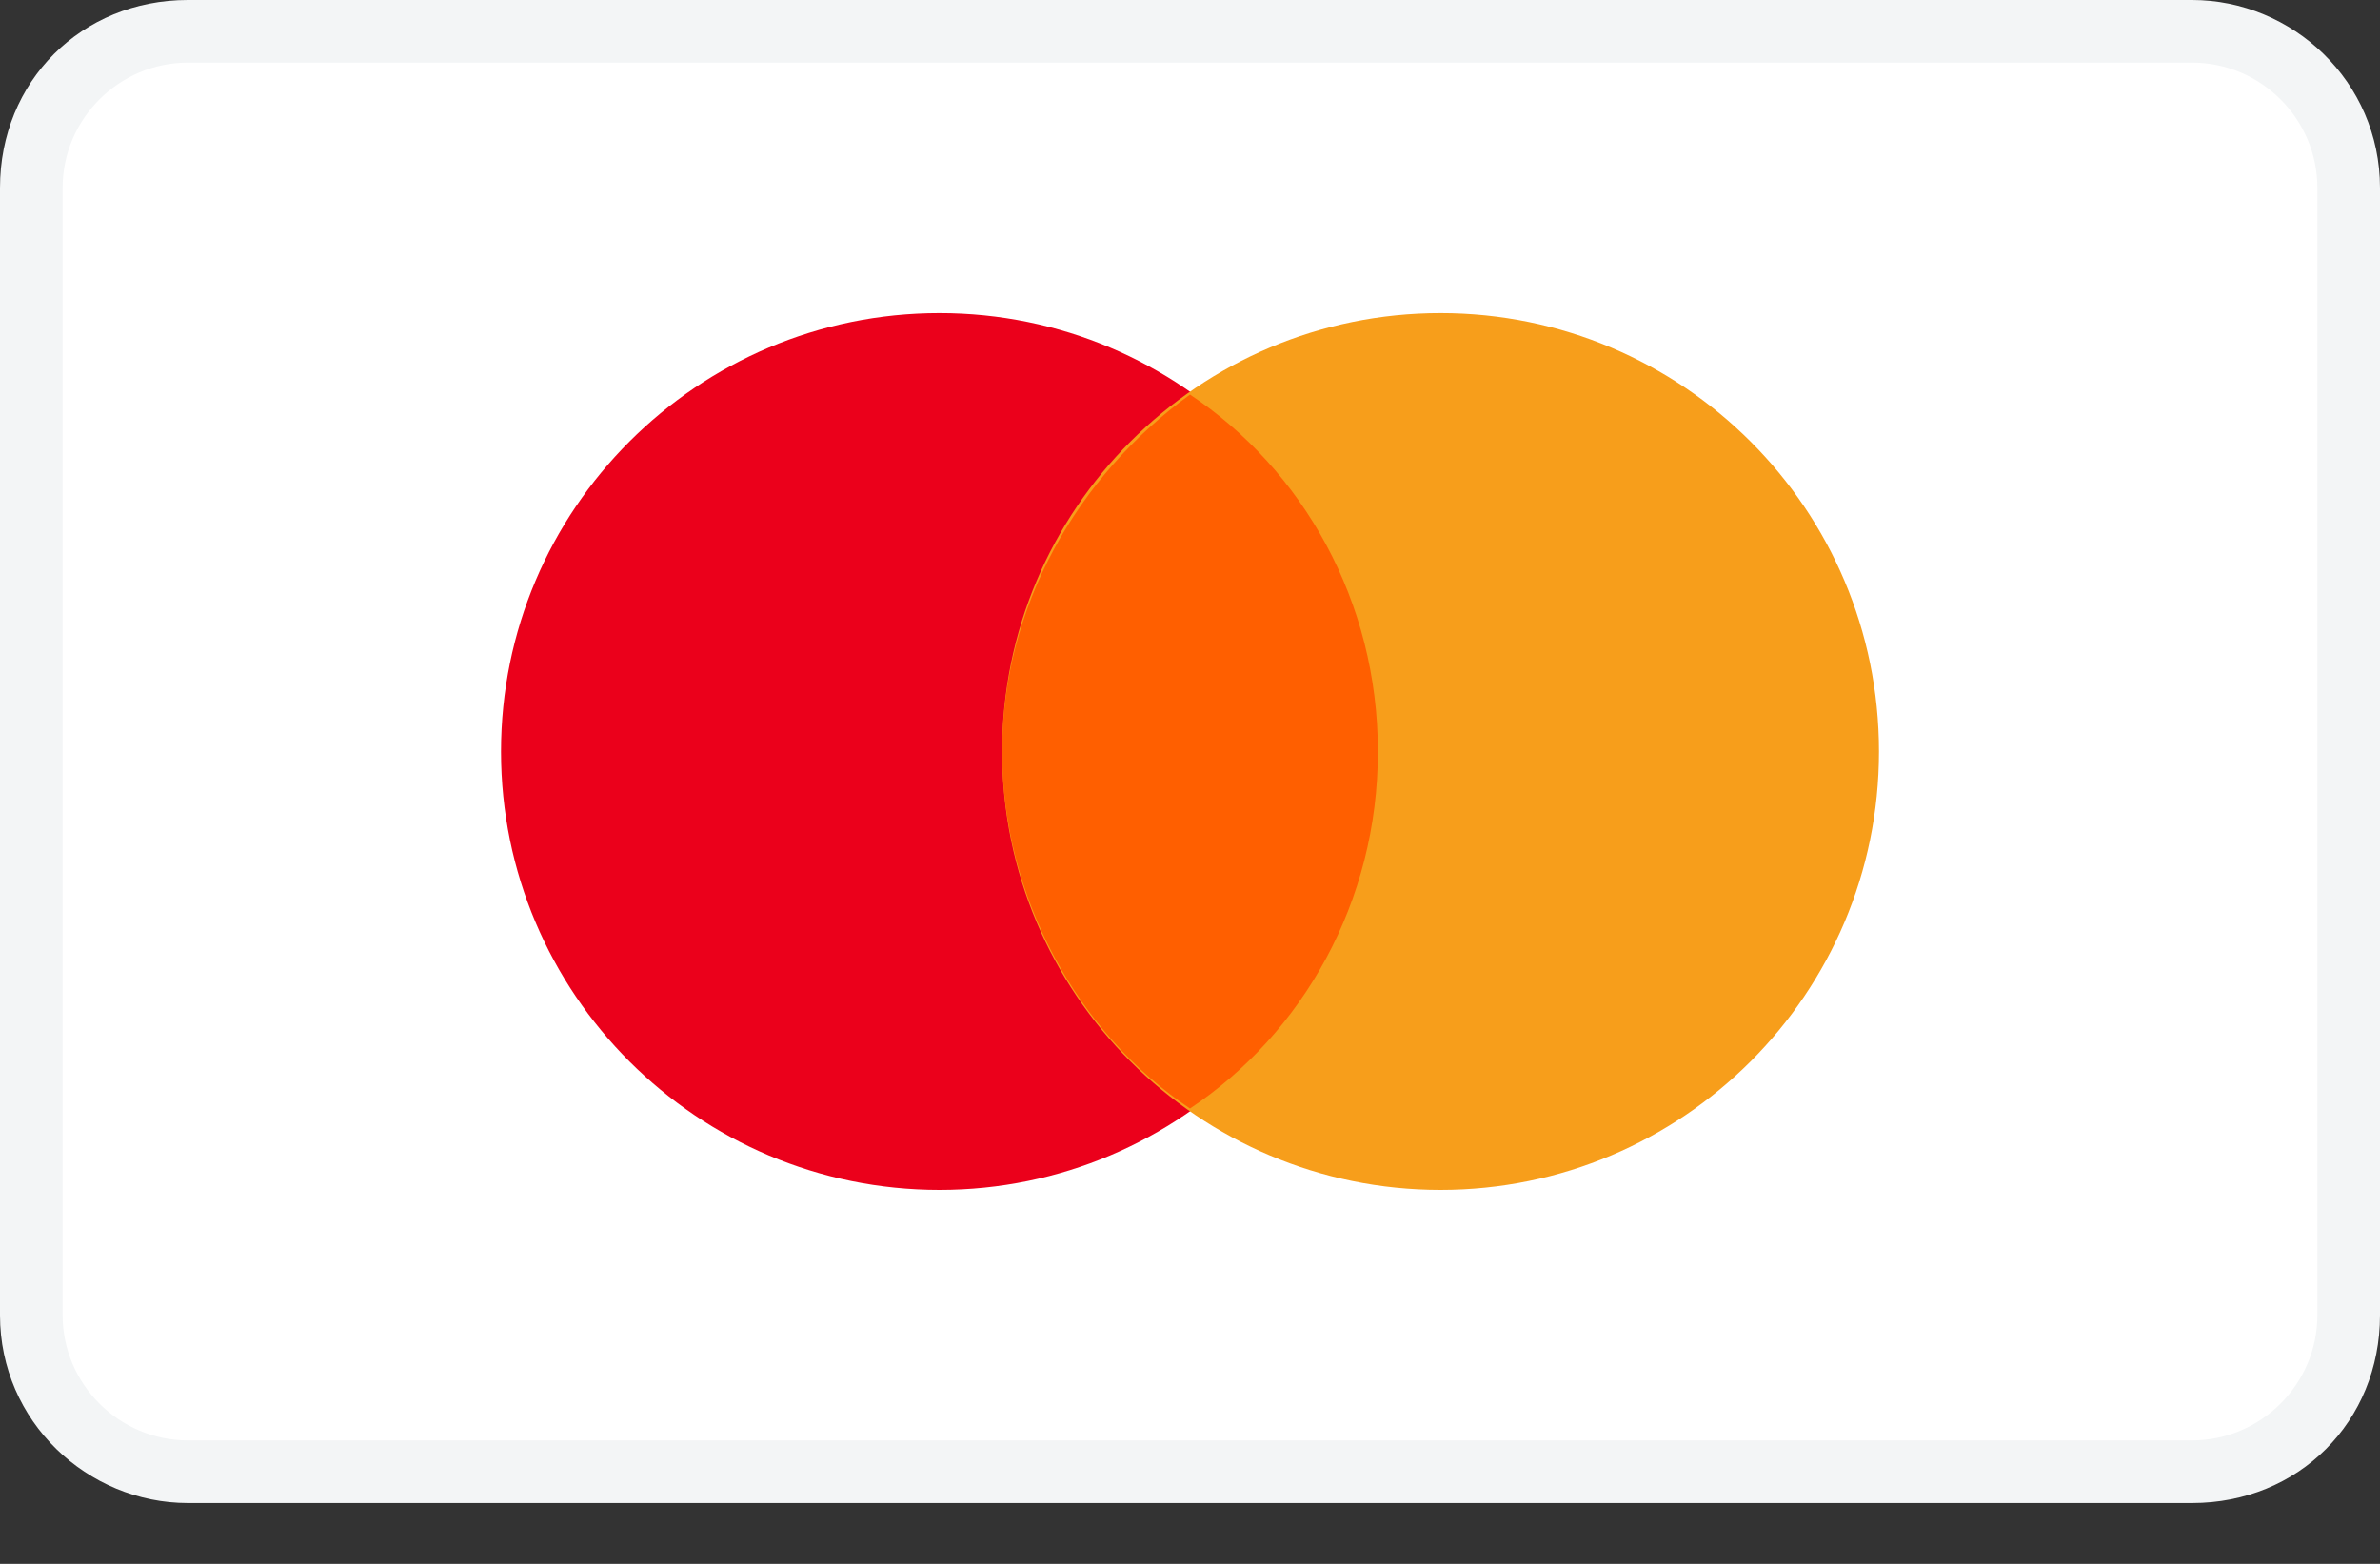 <svg preserveAspectRatio="none" width="100%" height="100%" overflow="visible" style="display: block;" viewBox="0 0 35 23" fill="none" xmlns="http://www.w3.org/2000/svg">
<rect x="0" y="0" width="35" height="23" fill="#333333" stroke="none"/>
<g id="2" clip-path="url(#clip0_44_8881)">
<path id="Vector" d="M32.237 0H2.763C1.197 0 0 1.197 0 2.763V19.342C0 20.908 1.289 22.105 2.763 22.105H32.237C33.803 22.105 35 20.908 35 19.342V2.763C35 1.197 33.711 0 32.237 0Z" fill="#F3F5F6"/>
<path id="Vector_2" d="M32.237 0.921C33.25 0.921 34.079 1.75 34.079 2.763V19.342C34.079 20.355 33.25 21.184 32.237 21.184H2.763C1.75 21.184 0.921 20.355 0.921 19.342V2.763C0.921 1.75 1.75 0.921 2.763 0.921H32.237Z" fill="white"/>
<path id="Vector_3" d="M13.816 17.5C17.377 17.5 20.263 14.613 20.263 11.053C20.263 7.492 17.377 4.605 13.816 4.605C10.255 4.605 7.368 7.492 7.368 11.053C7.368 14.613 10.255 17.5 13.816 17.5Z" fill="#EB001B"/>
<path id="Vector_4" d="M21.184 17.5C24.745 17.5 27.632 14.613 27.632 11.053C27.632 7.492 24.745 4.605 21.184 4.605C17.623 4.605 14.737 7.492 14.737 11.053C14.737 14.613 17.623 17.5 21.184 17.5Z" fill="#F79E1B"/>
<path id="Vector_5" d="M20.263 11.053C20.263 8.842 19.158 6.908 17.5 5.803C15.842 7 14.737 8.934 14.737 11.053C14.737 13.171 15.842 15.197 17.5 16.303C19.158 15.197 20.263 13.263 20.263 11.053Z" fill="#FF5F00"/>
</g>
<defs>
<clipPath id="clip0_44_8881">
<rect width="35" height="22.105" fill="white"/>
</clipPath>
</defs>
</svg>
